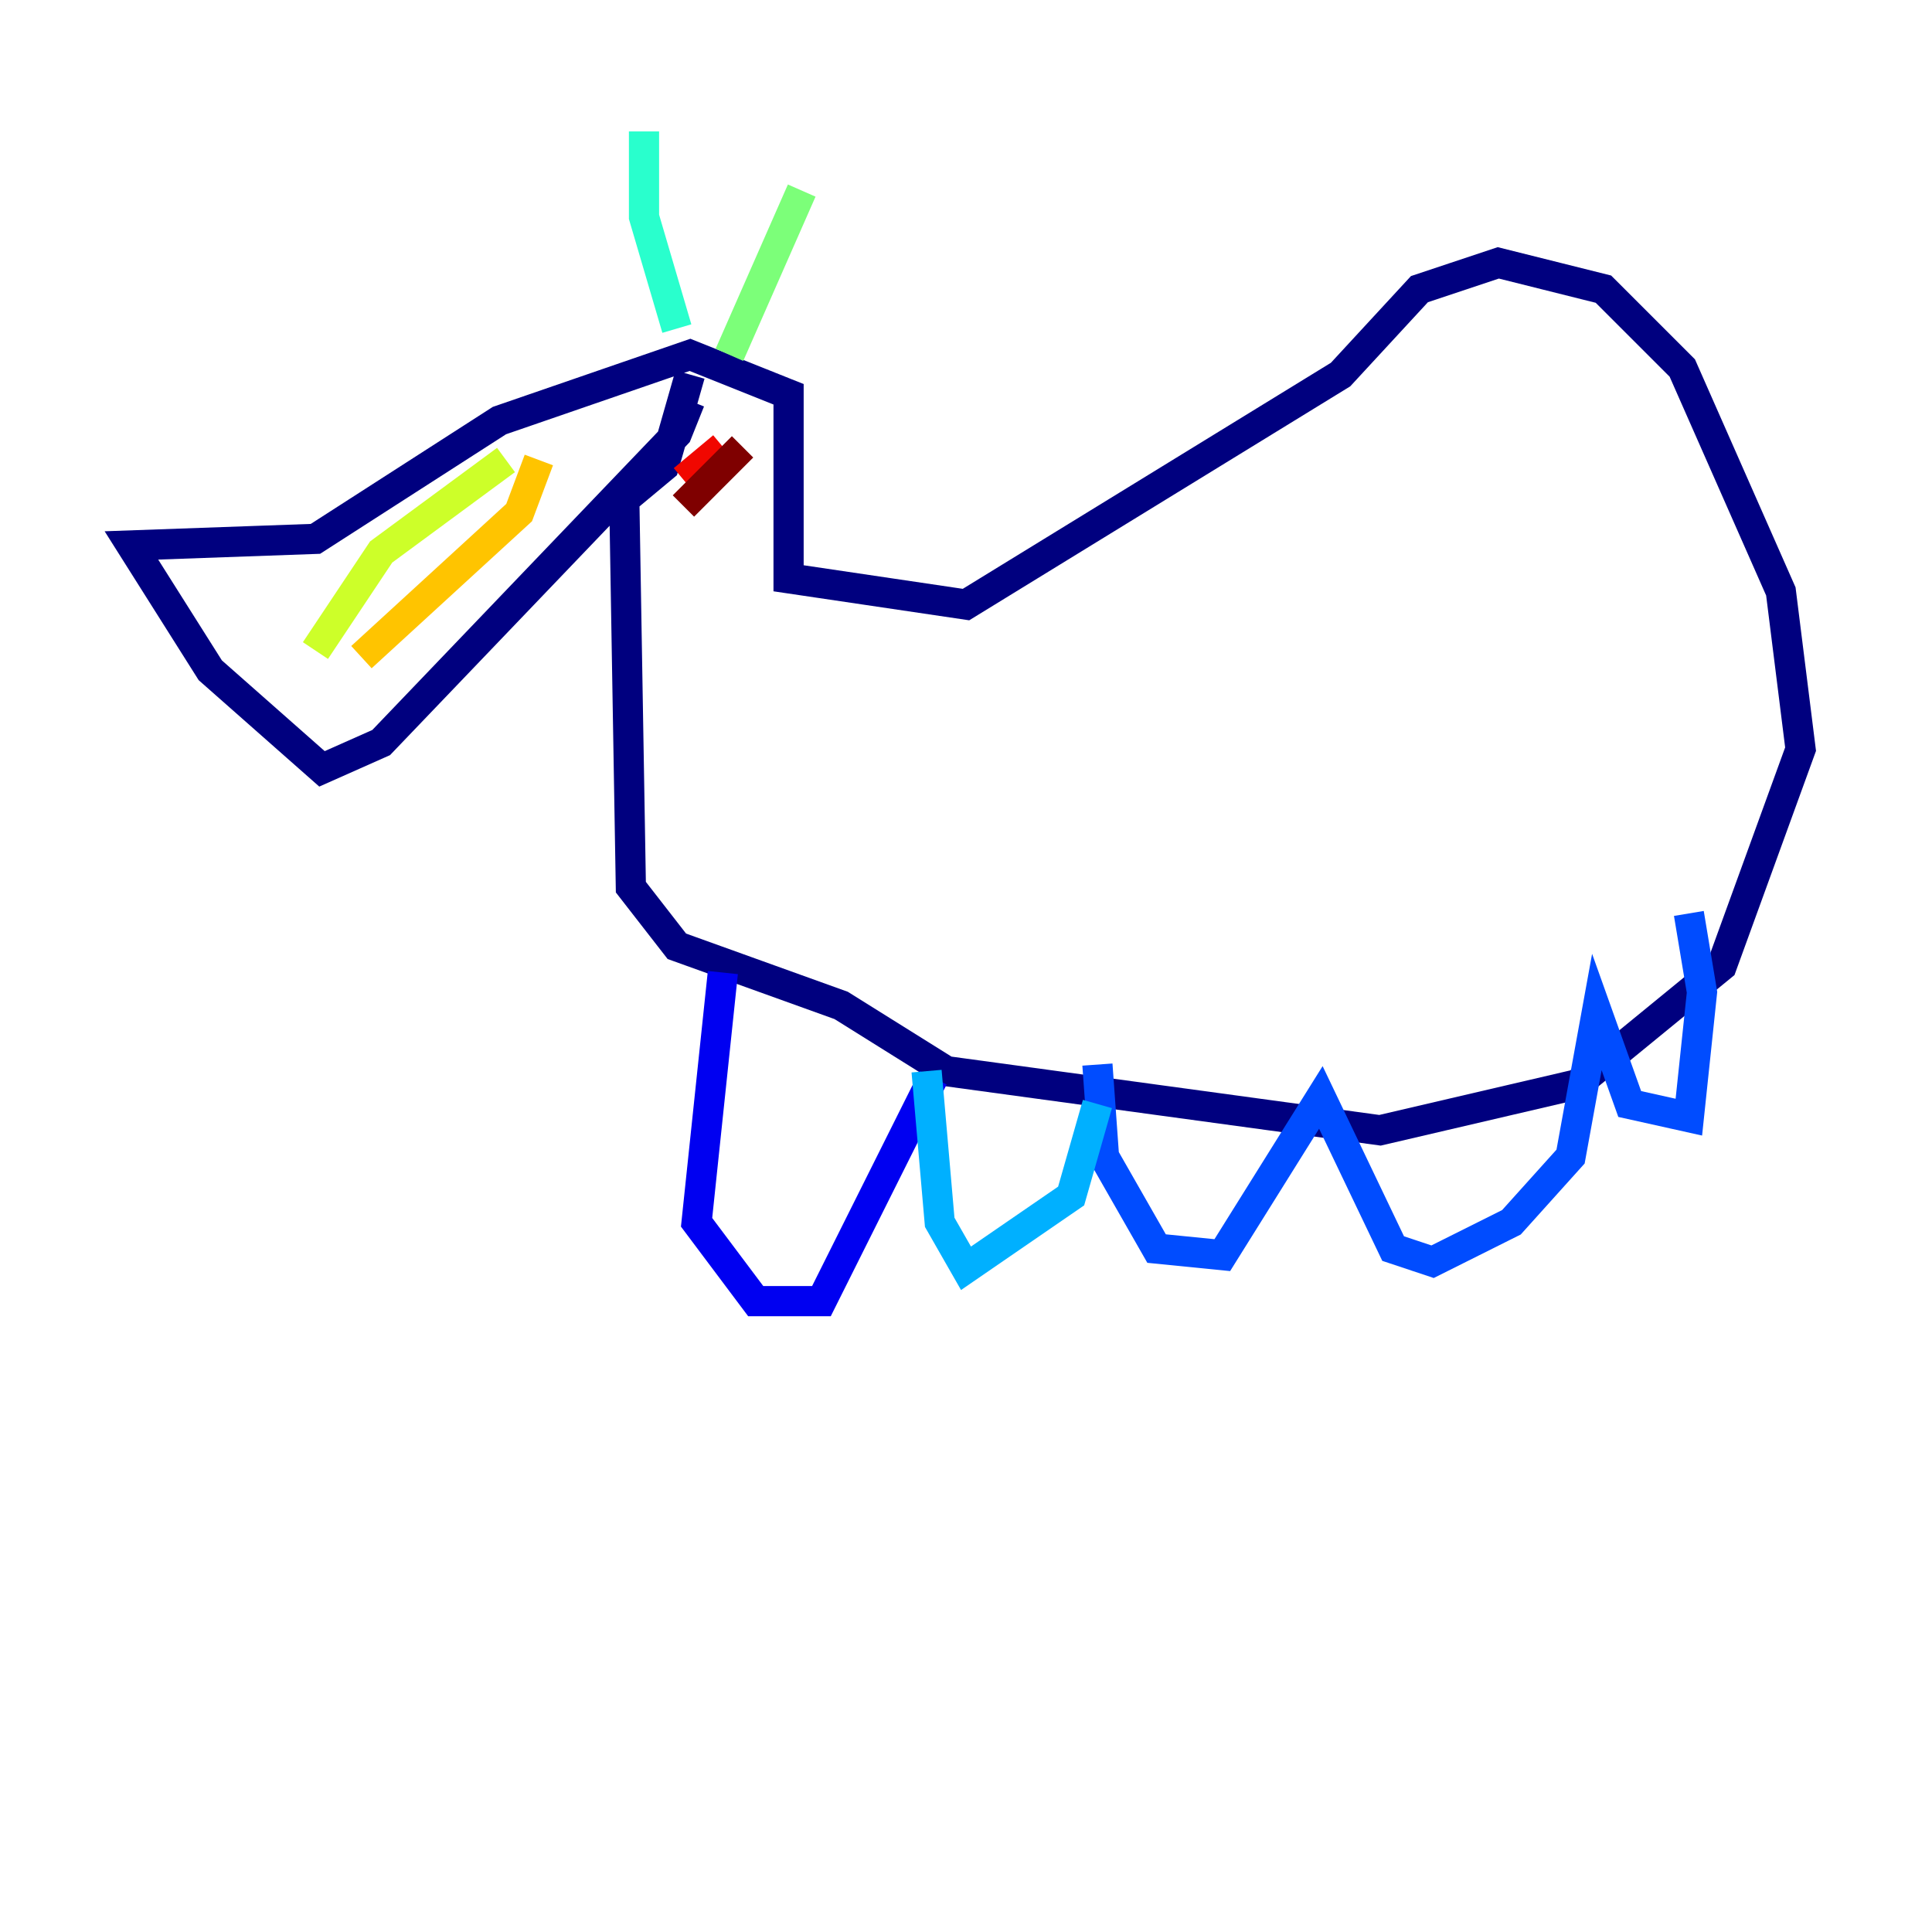 <?xml version="1.0" encoding="utf-8" ?>
<svg baseProfile="tiny" height="128" version="1.2" viewBox="0,0,128,128" width="128" xmlns="http://www.w3.org/2000/svg" xmlns:ev="http://www.w3.org/2001/xml-events" xmlns:xlink="http://www.w3.org/1999/xlink"><defs /><polyline fill="none" points="45.714,26.558 44.843,28.735 25.252,49.197 21.333,50.939 13.932,44.408 8.707,36.136 20.898,35.701 33.088,27.864 45.714,23.51 52.245,26.122 52.245,38.313 64.0,40.054 88.816,24.816 94.041,19.157 99.265,17.415 106.231,19.157 111.456,24.381 117.986,39.184 119.293,49.633 114.068,64.0 104.49,71.837 91.429,74.884 62.694,70.966 55.728,66.612 44.843,62.694 41.796,58.776 41.361,33.088 43.973,30.912 45.714,24.816" stroke="#00007f" stroke-width="2" /><polyline fill="none" points="47.891,64.435 46.15,80.98 50.068,86.204 54.422,86.204 61.823,71.401" stroke="#0000f1" stroke-width="2" /><polyline fill="none" points="72.707,70.531 73.143,76.626 76.626,82.721 80.98,83.156 87.51,72.707 92.299,82.721 94.912,83.592 100.136,80.98 104.054,76.626 105.796,67.048 107.973,73.143 111.891,74.014 112.762,65.742 111.891,60.517" stroke="#004cff" stroke-width="2" /><polyline fill="none" points="61.388,70.966 62.258,80.98 64.0,84.027 70.966,79.238 72.707,73.143" stroke="#00b0ff" stroke-width="2" /><polyline fill="none" points="44.843,21.769 42.667,14.367 42.667,8.707" stroke="#29ffcd" stroke-width="2" /><polyline fill="none" points="48.327,23.51 53.116,12.626" stroke="#7cff79" stroke-width="2" /><polyline fill="none" points="33.524,30.476 25.252,36.571 20.898,43.102" stroke="#cdff29" stroke-width="2" /><polyline fill="none" points="35.701,30.476 34.395,33.959 23.946,43.537" stroke="#ffc400" stroke-width="2" /><polyline fill="none" points="47.02,31.347 47.02,31.347" stroke="#ff6700" stroke-width="2" /><polyline fill="none" points="47.891,29.605 45.279,31.782" stroke="#f10700" stroke-width="2" /><polyline fill="none" points="49.197,29.605 45.279,33.524" stroke="#7f0000" stroke-width="2" /></svg>